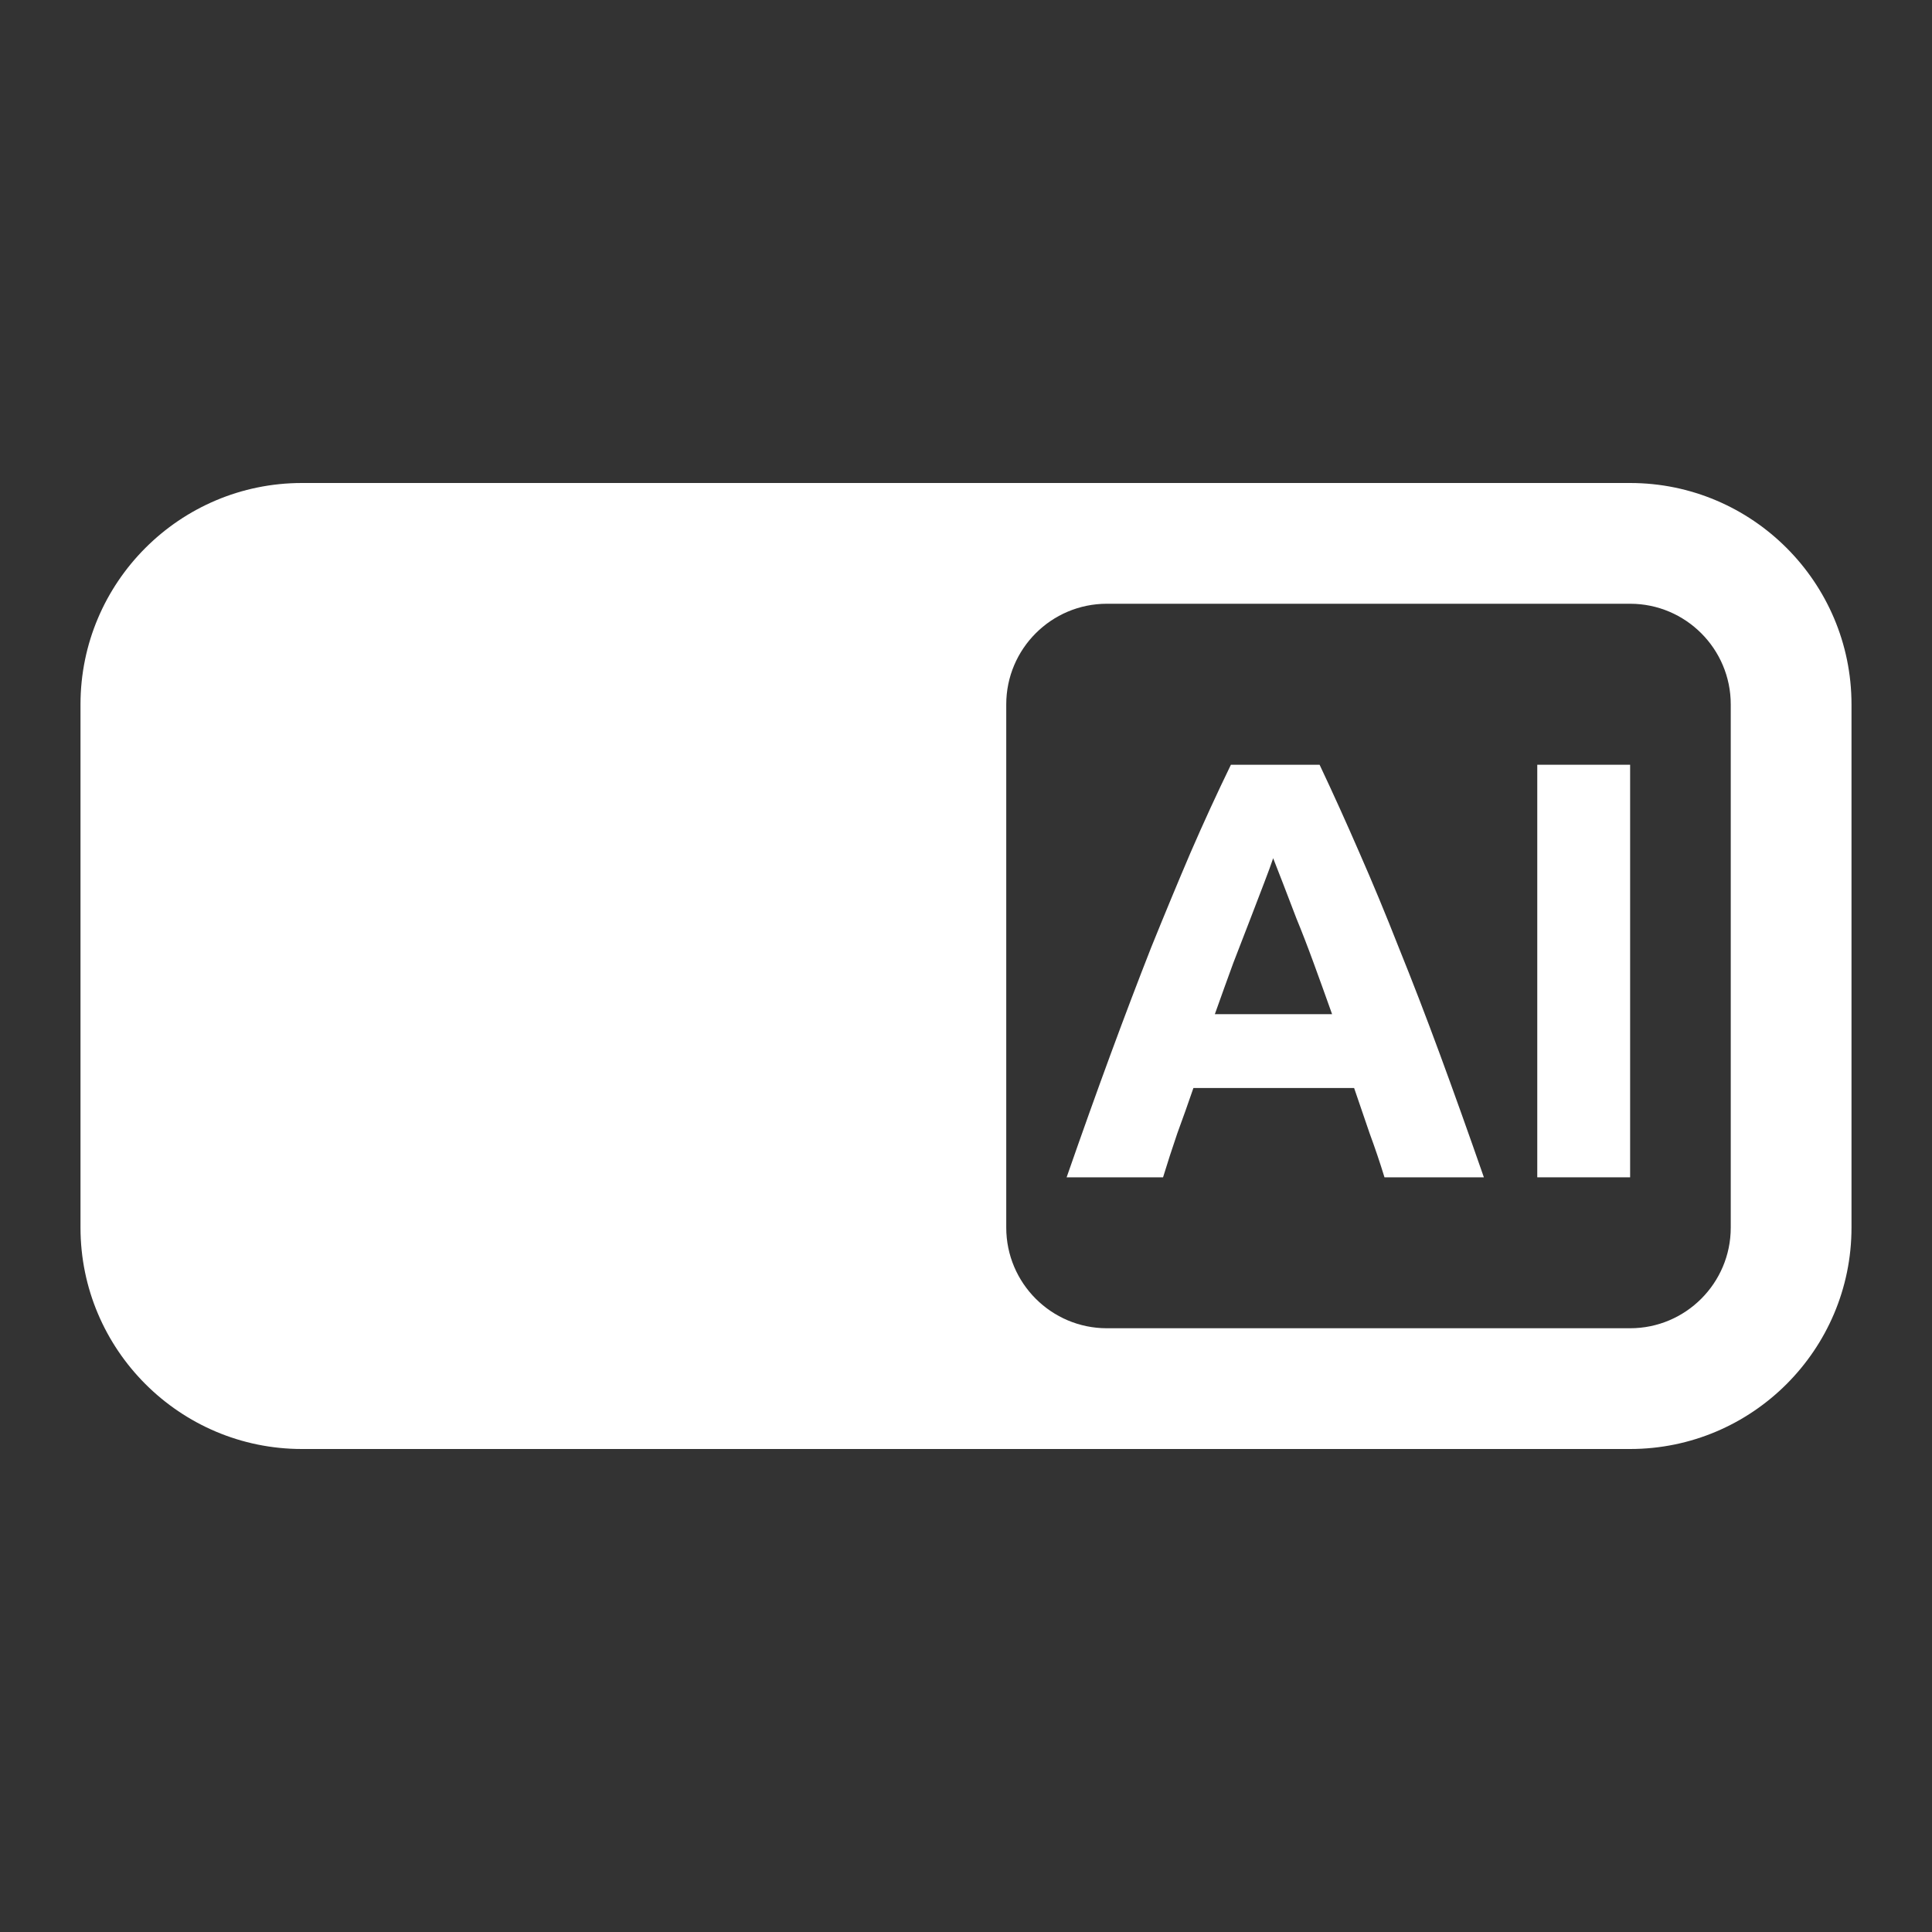 <svg width="192" height="192" viewBox="0 0 192 192" fill="none" xmlns="http://www.w3.org/2000/svg">
<rect x="0" y="0" width="192" height="192" fill="#333333" stroke="none"/>
<path d="M162 48H30C17.872 48 8 57.872 8 70V122C8 134.128 17.872 144 30 144H162C174.128 144 184 134.128 184 122V70C184 57.872 174.128 48 162 48ZM172 122C172 127.516 167.516 132 162 132H110C104.484 132 100 127.516 100 122V70C100 64.484 104.484 60 110 60H162C167.516 60 172 64.484 172 70V122Z" fill="white"/>
<path d="M137.588 117C137.154 115.58 136.661 114.121 136.109 112.622C135.596 111.123 135.083 109.624 134.571 108.126H118.6C118.087 109.624 117.554 111.123 117.002 112.622C116.49 114.121 116.017 115.58 115.583 117H106C107.538 112.582 108.997 108.5 110.377 104.753C111.758 101.006 113.098 97.476 114.4 94.163C115.74 90.85 117.042 87.714 118.304 84.756C119.605 81.758 120.946 78.84 122.326 76H131.14C132.481 78.84 133.802 81.758 135.103 84.756C136.404 87.714 137.706 90.85 139.007 94.163C140.348 97.476 141.708 101.006 143.089 104.753C144.469 108.5 145.928 112.582 147.466 117H137.588ZM126.526 85.289C126.329 85.88 126.033 86.689 125.639 87.714C125.244 88.74 124.791 89.923 124.278 91.264C123.766 92.605 123.194 94.084 122.563 95.701C121.971 97.318 121.36 99.014 120.729 100.789H132.382C131.751 99.014 131.14 97.318 130.548 95.701C129.957 94.084 129.385 92.605 128.833 91.264C128.32 89.923 127.867 88.74 127.472 87.714C127.078 86.689 126.763 85.88 126.526 85.289Z" fill="white"/>
<path d="M152.772 76H162V117H152.772V76Z" fill="white"/>
</svg>
